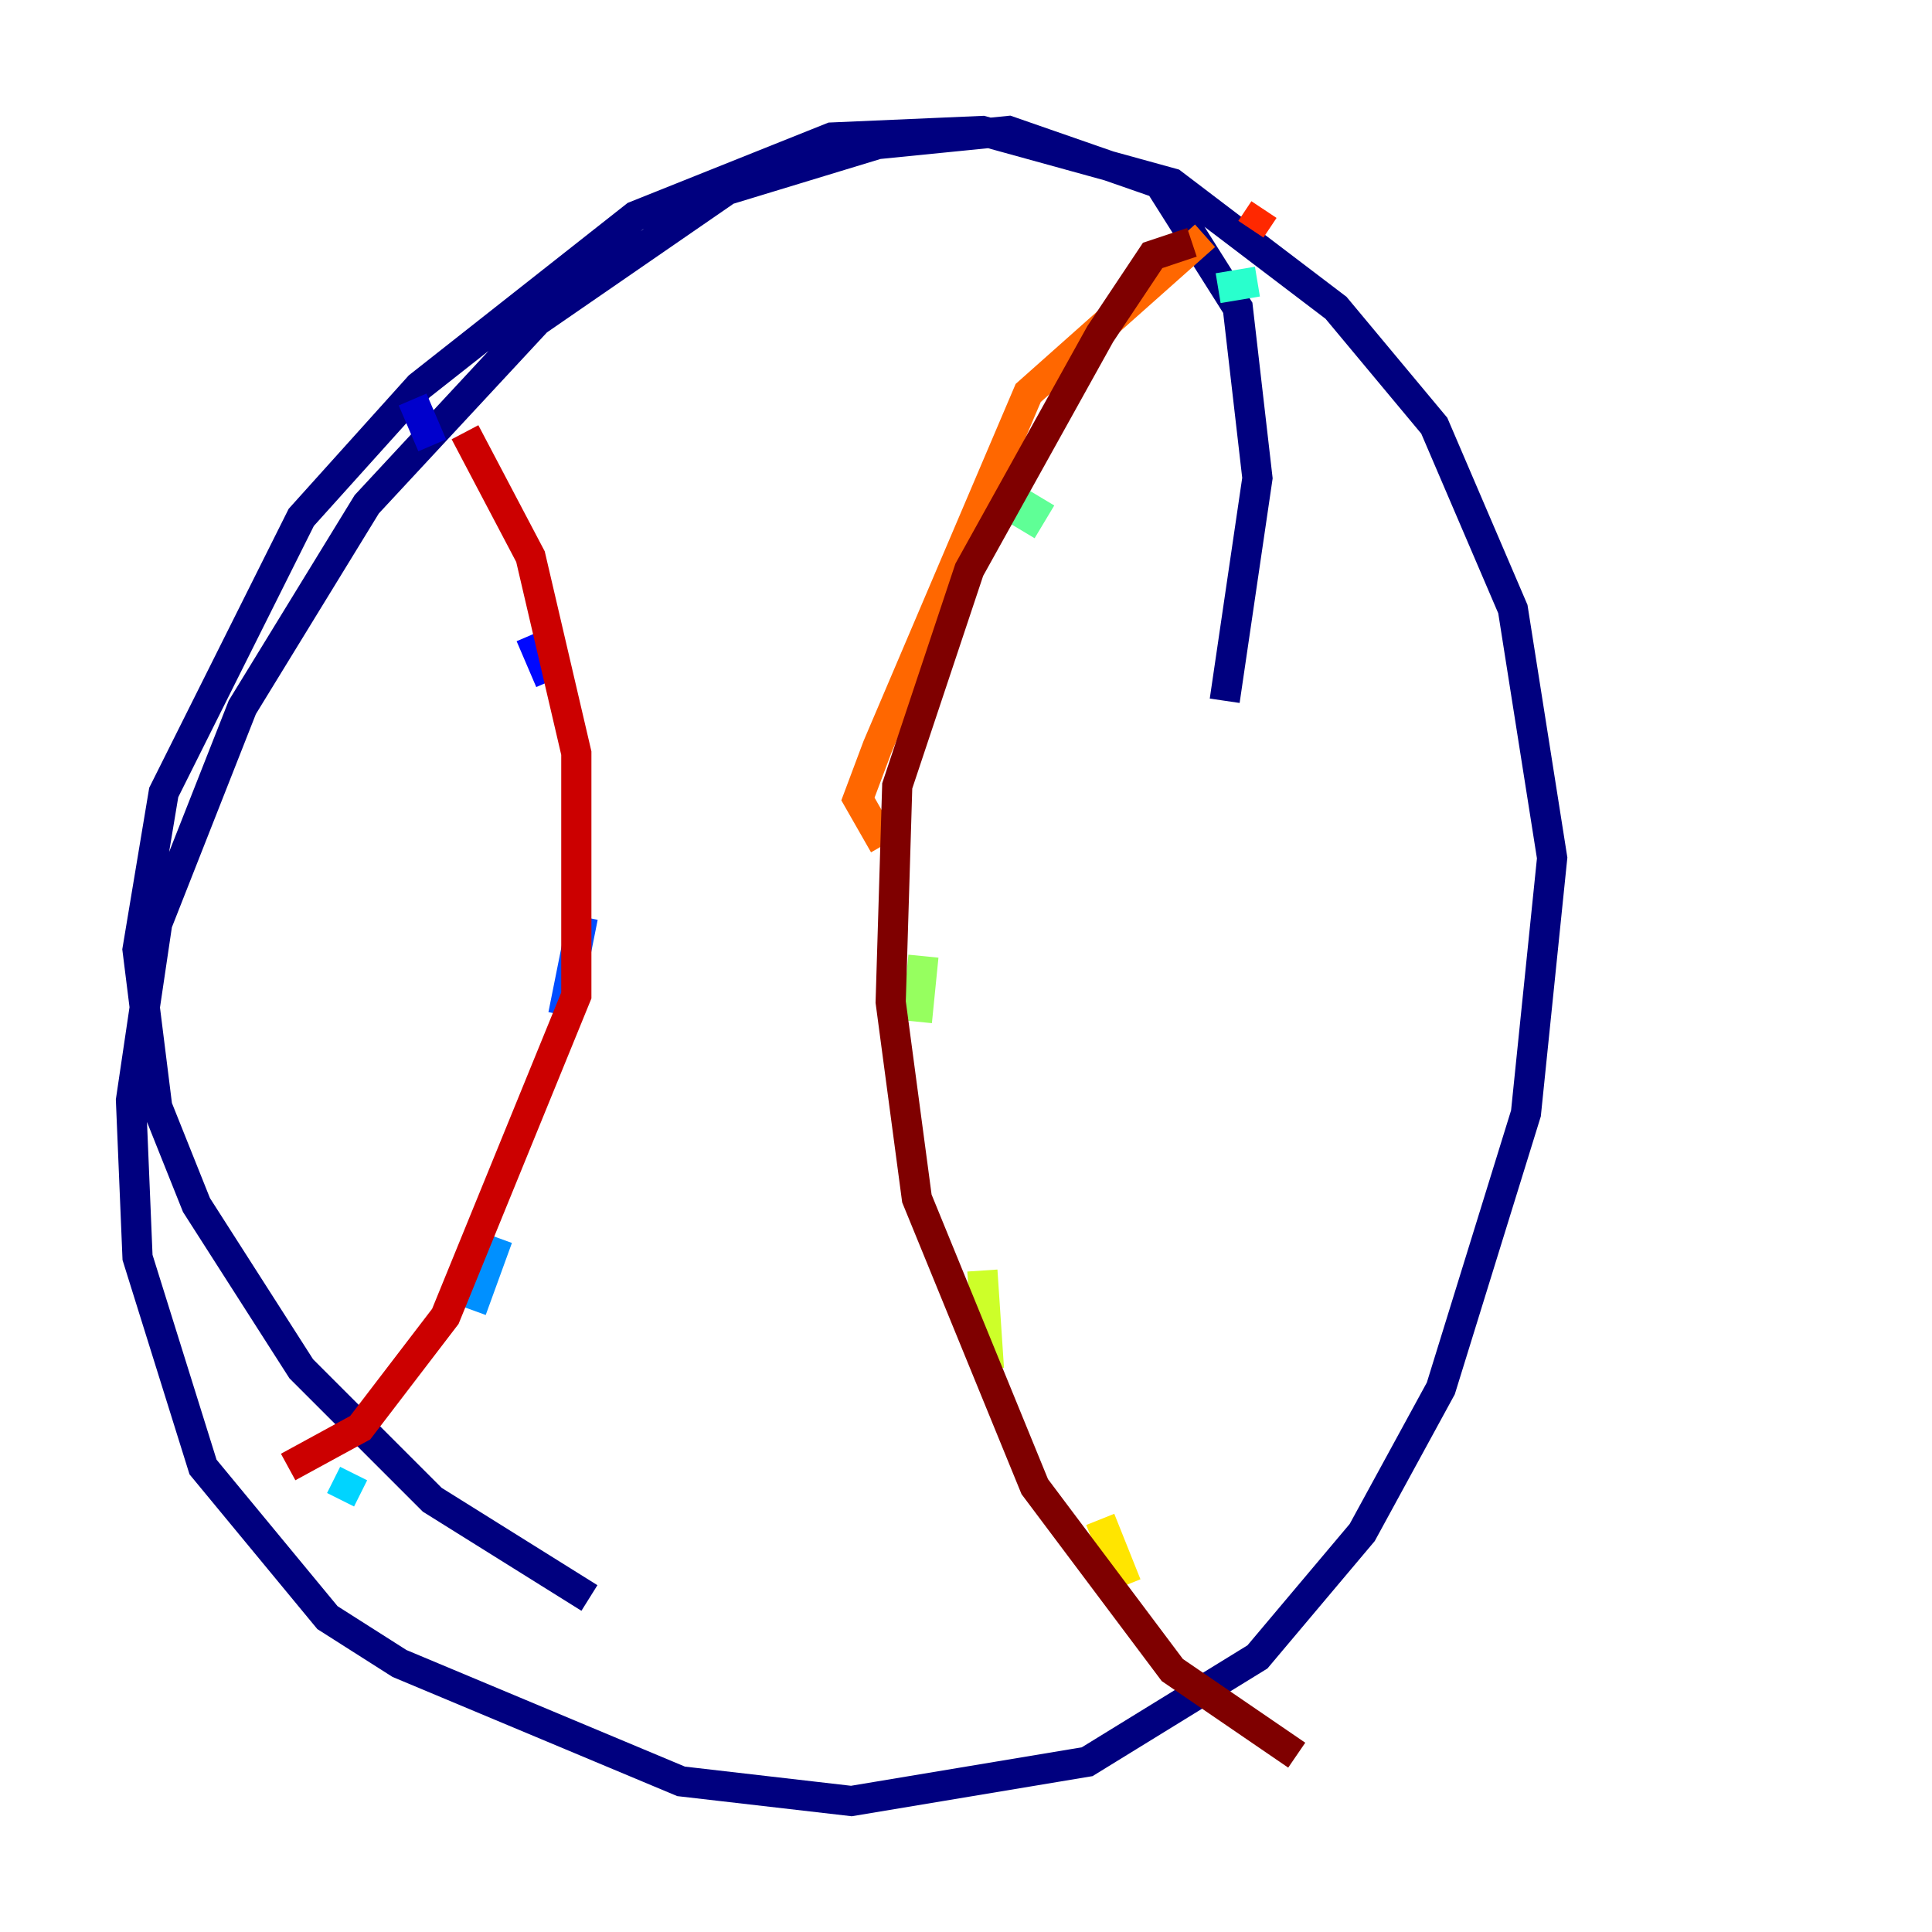 <?xml version="1.0" encoding="utf-8" ?>
<svg baseProfile="tiny" height="128" version="1.2" viewBox="0,0,128,128" width="128" xmlns="http://www.w3.org/2000/svg" xmlns:ev="http://www.w3.org/2001/xml-events" xmlns:xlink="http://www.w3.org/1999/xlink"><defs /><polyline fill="none" points="81.139,46.427 83.308,31.675 82.007,20.393 76.8,12.149 66.82,8.678 58.142,9.546 48.163,12.583 35.58,21.261 24.298,33.41 16.054,46.861 10.414,61.18 8.678,72.895 9.112,83.308 13.451,97.193 21.695,107.173 26.468,110.21 45.125,118.02 56.407,119.322 72.027,116.719 83.308,109.776 90.251,101.532 95.458,91.986 101.098,73.763 102.834,56.841 100.231,40.352 95.024,28.203 88.515,20.393 77.668,12.149 65.085,8.678 55.105,9.112 42.088,14.319 27.77,25.6 19.959,34.278 10.848,52.502 9.112,62.915 10.414,73.329 13.017,79.837 19.959,90.685 28.637,99.363 39.051,105.871" stroke="#00007f" stroke-width="2" /><polyline fill="none" points="27.336,26.468 28.637,29.505" stroke="#0000cc" stroke-width="2" /><polyline fill="none" points="35.146,42.088 36.447,45.125" stroke="#0008ff" stroke-width="2" /><polyline fill="none" points="38.617,60.746 37.315,67.254" stroke="#004cff" stroke-width="2" /><polyline fill="none" points="32.976,82.007 31.241,86.78" stroke="#0090ff" stroke-width="2" /><polyline fill="none" points="23.43,97.627 22.563,99.363" stroke="#00d4ff" stroke-width="2" /><polyline fill="none" points="83.308,18.658 80.705,19.091" stroke="#29ffcd" stroke-width="2" /><polyline fill="none" points="68.99,32.976 67.688,35.146" stroke="#5fff96" stroke-width="2" /><polyline fill="none" points="61.18,63.349 60.746,67.688" stroke="#96ff5f" stroke-width="2" /><polyline fill="none" points="65.085,84.176 65.519,90.685" stroke="#cdff29" stroke-width="2" /><polyline fill="none" points="72.895,100.664 74.63,105.003" stroke="#ffe500" stroke-width="2" /><polyline fill="none" points="82.441,114.983 82.441,114.983" stroke="#ffa600" stroke-width="2" /><polyline fill="none" points="58.576,55.973 56.841,52.936 58.142,49.464 68.122,26.034 79.837,15.62" stroke="#ff6700" stroke-width="2" /><polyline fill="none" points="83.742,13.885 82.875,15.186" stroke="#ff2800" stroke-width="2" /><polyline fill="none" points="30.807,28.637 35.146,36.881 38.183,49.898 38.183,65.953 29.505,87.214 23.864,94.59 19.091,97.193" stroke="#cc0000" stroke-width="2" /><polyline fill="none" points="78.969,16.054 76.366,16.922 72.895,22.129 64.217,37.749 59.444,52.068 59.01,66.386 60.746,79.403 68.556,98.495 77.668,110.644 85.912,116.285" stroke="#7f0000" stroke-width="2" /></svg>
